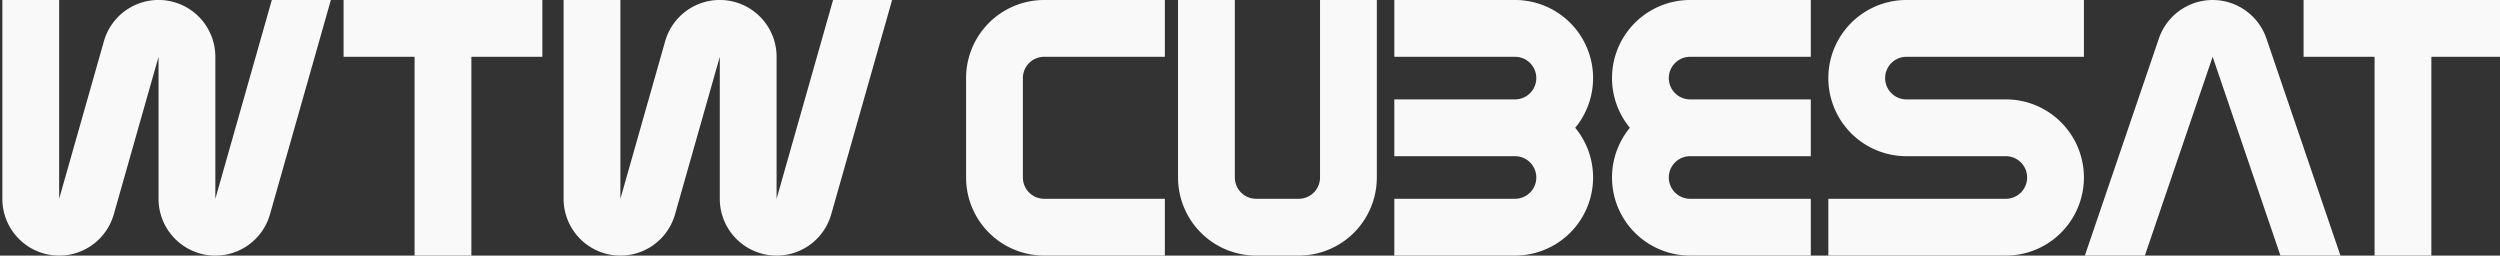 <?xml version="1.0" encoding="UTF-8" standalone="no"?>
<!-- Created with Inkscape (http://www.inkscape.org/) -->

<svg
   width="88.036mm"
   height="9mm"
   viewBox="0 0 88.036 9"
   version="1.1"
   id="svg1"
   xml:space="preserve"
   sodipodi:docname="drawing.svg"
   inkscape:version="1.3 (0e150ed6c4, 2023-07-21)"
   xmlns:inkscape="http://www.inkscape.org/namespaces/inkscape"
   xmlns:sodipodi="http://sodipodi.sourceforge.net/DTD/sodipodi-0.dtd"
   xmlns="http://www.w3.org/2000/svg"
   xmlns:svg="http://www.w3.org/2000/svg"><rect x="0" y="0" width="88.036" height="9" fill="#333333" stroke="none"/><sodipodi:namedview
     id="namedview1"
     pagecolor="#505050"
     bordercolor="#ffffff"
     borderopacity="1"
     inkscape:showpageshadow="0"
     inkscape:pageopacity="0"
     inkscape:pagecheckerboard="1"
     inkscape:deskcolor="#505050"
     inkscape:document-units="mm"
     inkscape:zoom="1.4022026"
     inkscape:cx="168.66322"
     inkscape:cy="133.7182"
     inkscape:window-width="1920"
     inkscape:window-height="1001"
     inkscape:window-x="-9"
     inkscape:window-y="-9"
     inkscape:window-maximized="1"
     inkscape:current-layer="layer1" /><defs
     id="defs1" /><g
     inkscape:label="Layer 1"
     inkscape:groupmode="layer"
     id="layer1"><path
       d="M 0.083,0 H 2.083 V 7 L 3.659,1.453 A 2,2 0 0 1 7.583,2 V 7 L 9.572,0 H 11.651 L 9.507,7.547 A 2,2 0 0 1 5.583,7 V 2 L 4.007,7.547 A 2,2 0 0 1 0.083,7 Z"
       fill="#ff0000"
       id="path1"
       style="fill:#f9f9f9;stroke-width:0.25" /><path
       d="m 19.847,0 h 2 v 7 l 1.576,-5.547 a 2,2 0 0 1 3.924,0.547 V 7 L 29.336,0 h 2.079 L 29.271,7.547 A 2,2 0 0 1 25.347,7 V 2 L 23.771,7.547 A 2,2 0 0 1 19.847,7 Z"
       fill="#ff0000"
       id="path1-30"
       style="fill:#f9f9f9;stroke-width:0.25" /><path
       d="M 12.099,0 H 19.099 V 2 H 16.599 V 9 H 14.599 V 2 h -2.5 z"
       fill="#ff0000"
       id="path1-7"
       style="fill:#f9f9f9;stroke-width:0.25" /><path
       d="m 81.119,0 h 7 V 2 H 85.619 V 9 H 83.619 V 2 h -2.5 z"
       fill="#ff0000"
       id="path1-7-7"
       style="fill:#f9f9f9;stroke-width:0.25" /><path
       d="m 36.77,0 h 4.25 V 2 H 36.77 A 0.75,0.75 0 0 0 36.02,2.75 V 6.25 A 0.75,0.75 0 0 0 36.77,7 h 4.25 V 9 H 36.77 A 2.75,2.75 0 0 1 34.02,6.25 V 2.75 A 2.75,2.75 0 0 1 36.77,0 Z"
       fill="#ff0000"
       id="path1-4"
       style="fill:#f9f9f9;stroke-width:0.25" /><path
       d="m 41.484,0 h 2 v 6.25 a 0.75,0.75 0 0 0 0.75,0.75 h 1.5 A 0.75,0.75 0 0 0 46.484,6.25 V 0 h 2 V 6.25 A 2.75,2.75 0 0 1 45.734,9 H 44.234 A 2.75,2.75 0 0 1 41.484,6.25 Z"
       fill="#ff0000"
       id="path1-48"
       style="fill:#f9f9f9;stroke-width:0.25" /><path
       d="m 49.1,0 h 4.25 a 2.75,2.75 0 0 1 2.121,4.5 2.75,2.75 0 0 1 -2.121,4.5 H 49.1 V 7 h 4.25 a 0.75,0.75 0 0 0 0,-1.5 H 49.1 V 3.5 h 4.25 a 0.75,0.75 0 0 0 0,-1.5 H 49.1 Z"
       fill="#ff0000"
       id="path1-3"
       style="fill:#f9f9f9;stroke-width:0.25" /><path
       d="m 59.516,0 h 4.25 v 2 h -4.25 a 0.75,0.75 0 0 0 0,1.5 h 4.25 v 2 h -4.25 a 0.75,0.75 0 0 0 0,1.5 H 63.766 V 9 H 59.516 A 2.75,2.75 0 0 1 57.395,4.5 2.75,2.75 0 0 1 59.516,0 Z"
       fill="#ff0000"
       id="path1-44"
       style="fill:#f9f9f9;stroke-width:0.25" /><path
       d="m 73.384,0 h -6.25 a 2.75,2.75 0 0 0 0,5.5 h 3.5 a 0.75,0.75 0 0 1 0,1.5 h -6.25 v 2 h 6.25 a 2.75,2.75 0 0 0 0,-5.5 H 67.134 a 0.75,0.75 0 0 1 0,-1.5 h 6.25 z"
       fill="#ff0000"
       id="path1-8"
       style="fill:#f9f9f9;stroke-width:0.25" /><path
       d="m 73.417,9 2.607,-7.645 a 2,2 0 0 1 3.786,0 L 82.417,9 h -2.113 L 77.917,2 75.53,9 Z"
       fill="#ff0000"
       id="path1-81"
       style="fill:#f9f9f9;stroke-width:0.25" /></g></svg>
